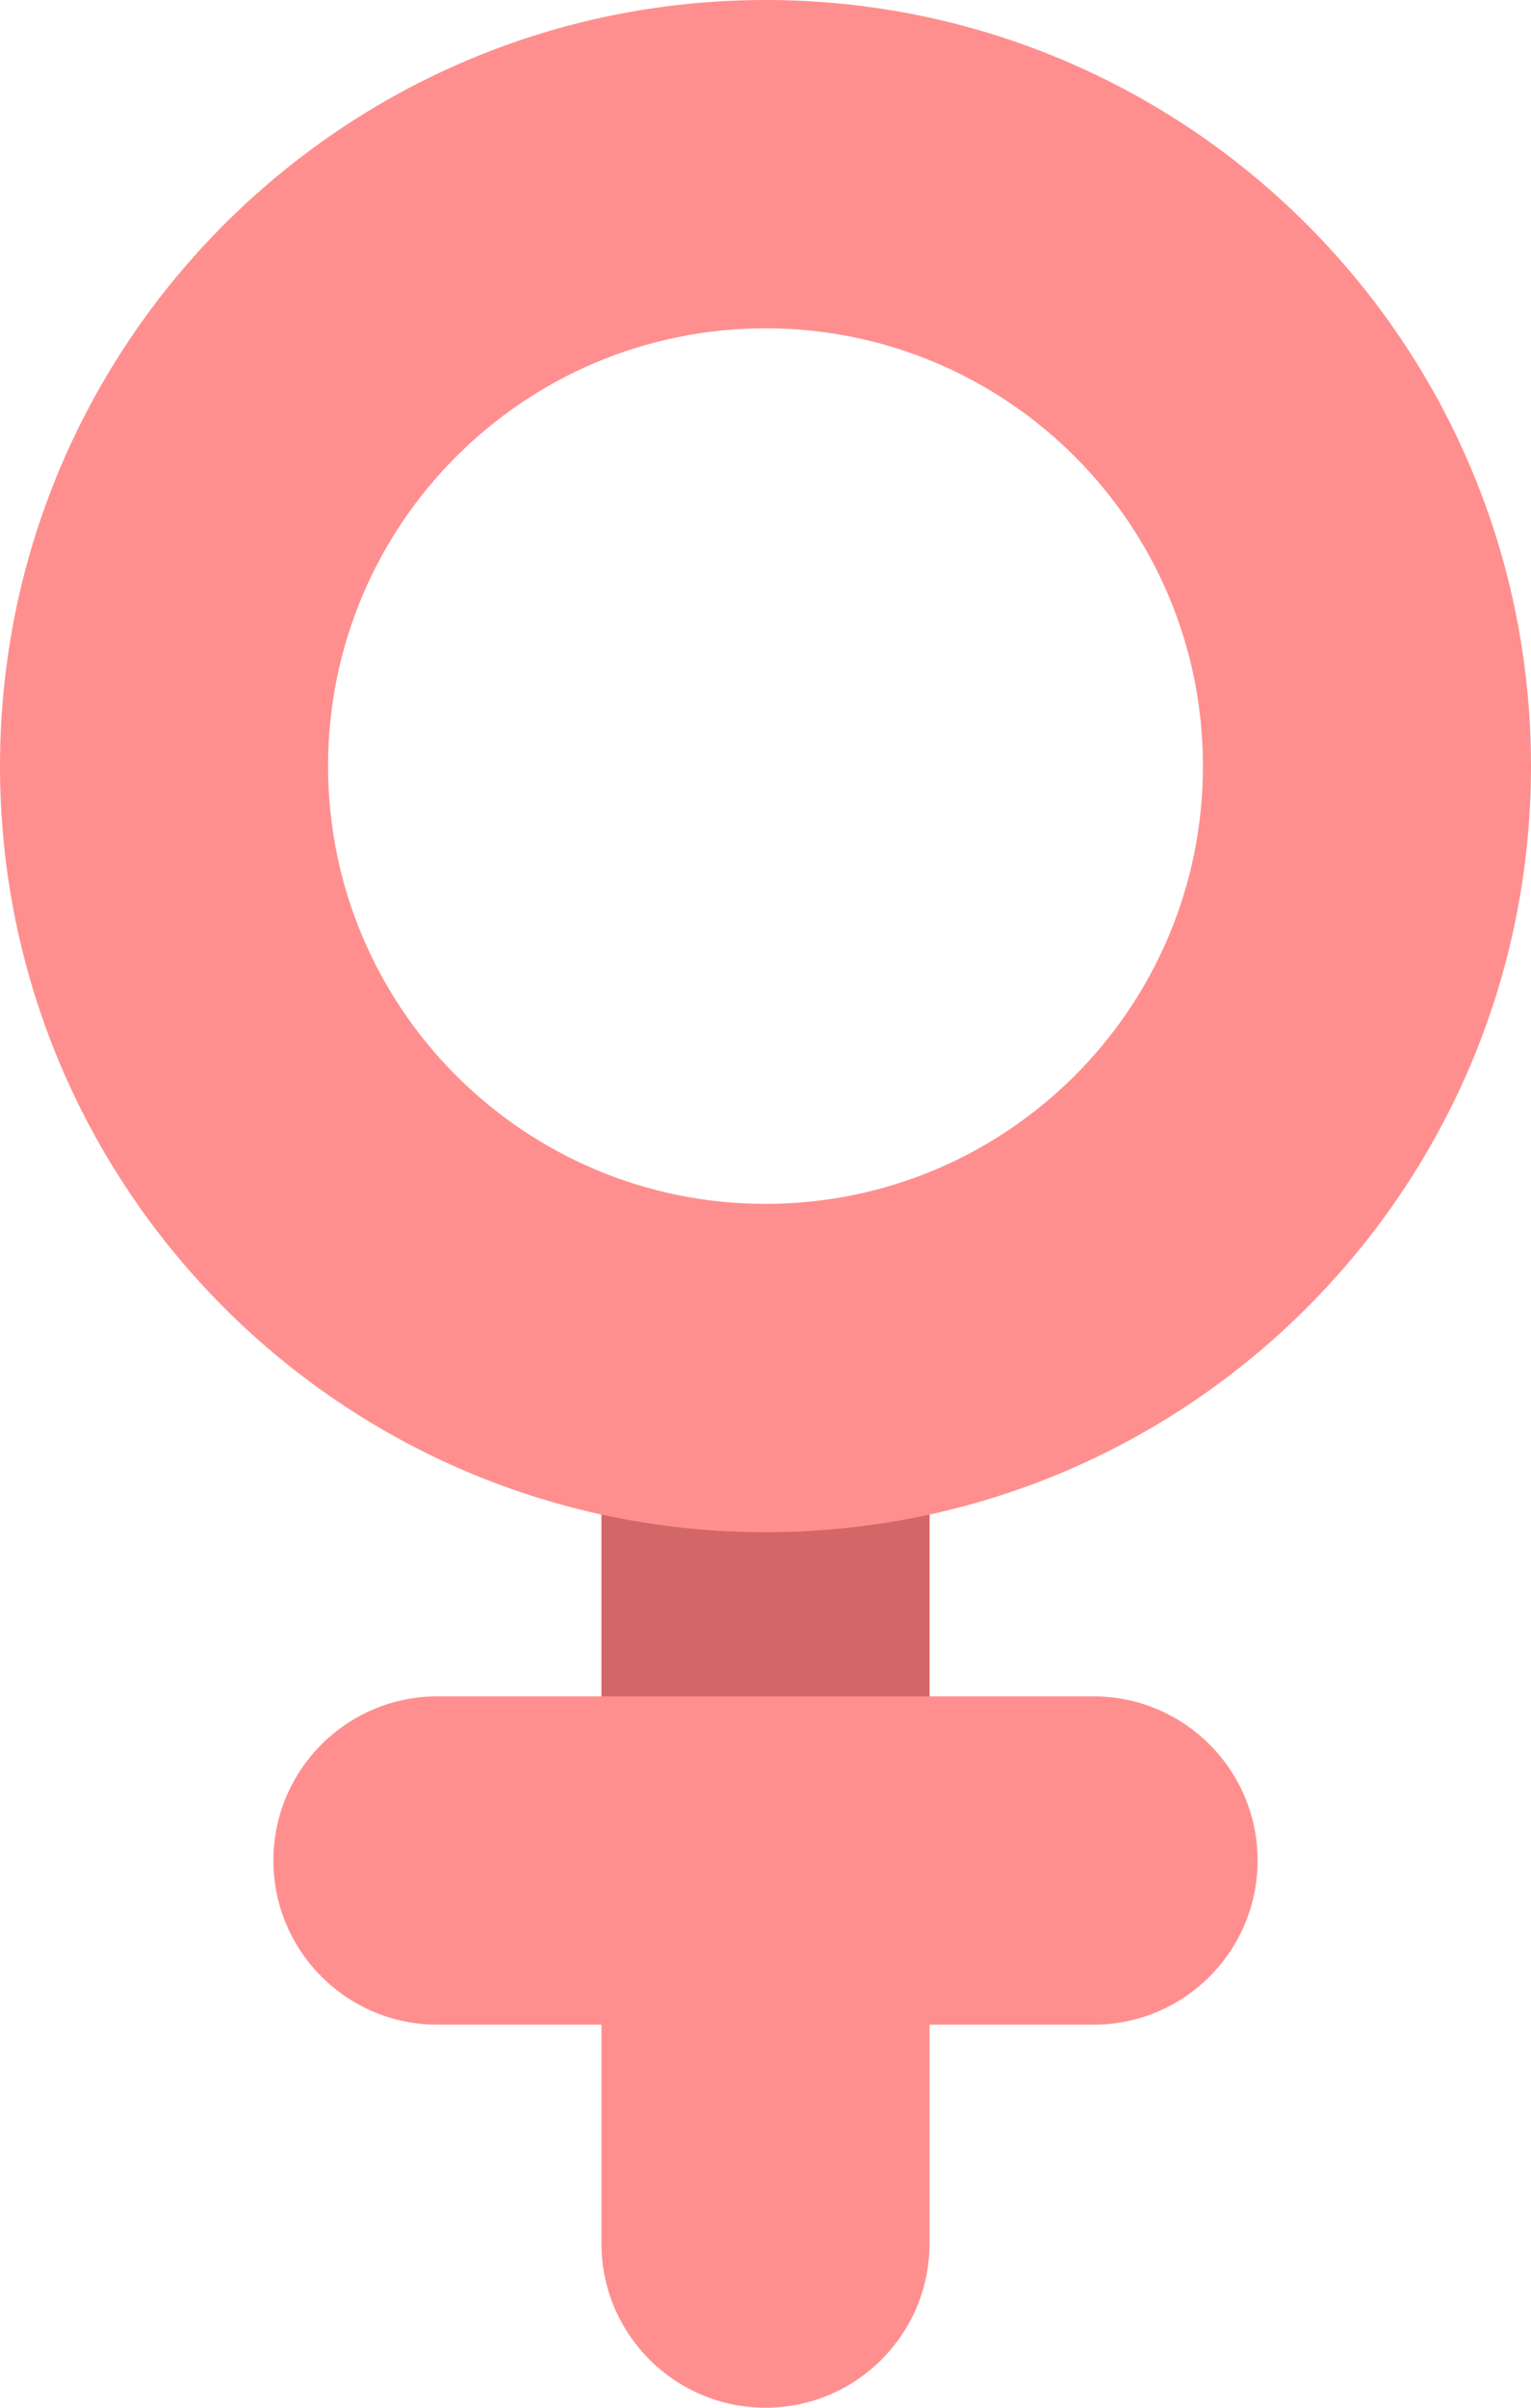 <svg width="14" height="22" viewBox="0 0 14 22" fill="none" xmlns="http://www.w3.org/2000/svg">
<path d="M5.5 13.5C5.5 12.672 6.172 12 7 12C7.828 12 8.5 12.672 8.5 13.5V20.5C8.5 21.328 7.828 22 7 22C6.172 22 5.5 21.328 5.5 20.5V13.5Z" fill="#FF8F8F"/>
<path d="M10 15.5C10.828 15.5 11.5 16.172 11.5 17C11.5 17.828 10.828 18.5 10 18.5L4 18.5C3.172 18.5 2.5 17.828 2.5 17C2.5 16.172 3.172 15.5 4 15.5L10 15.5Z" fill="#FF8F8F"/>
<path d="M5.5 12.5H8.5V15.5H5.5V12.5Z" fill="#D36666"/>
<path fill-rule="evenodd" clip-rule="evenodd" d="M7 11C9.209 11 11 9.209 11 7C11 4.791 9.209 3 7 3C4.791 3 3 4.791 3 7C3 9.209 4.791 11 7 11ZM7 14C10.866 14 14 10.866 14 7C14 3.134 10.866 0 7 0C3.134 0 0 3.134 0 7C0 10.866 3.134 14 7 14Z" fill="#FF8F8F"/>
</svg>
